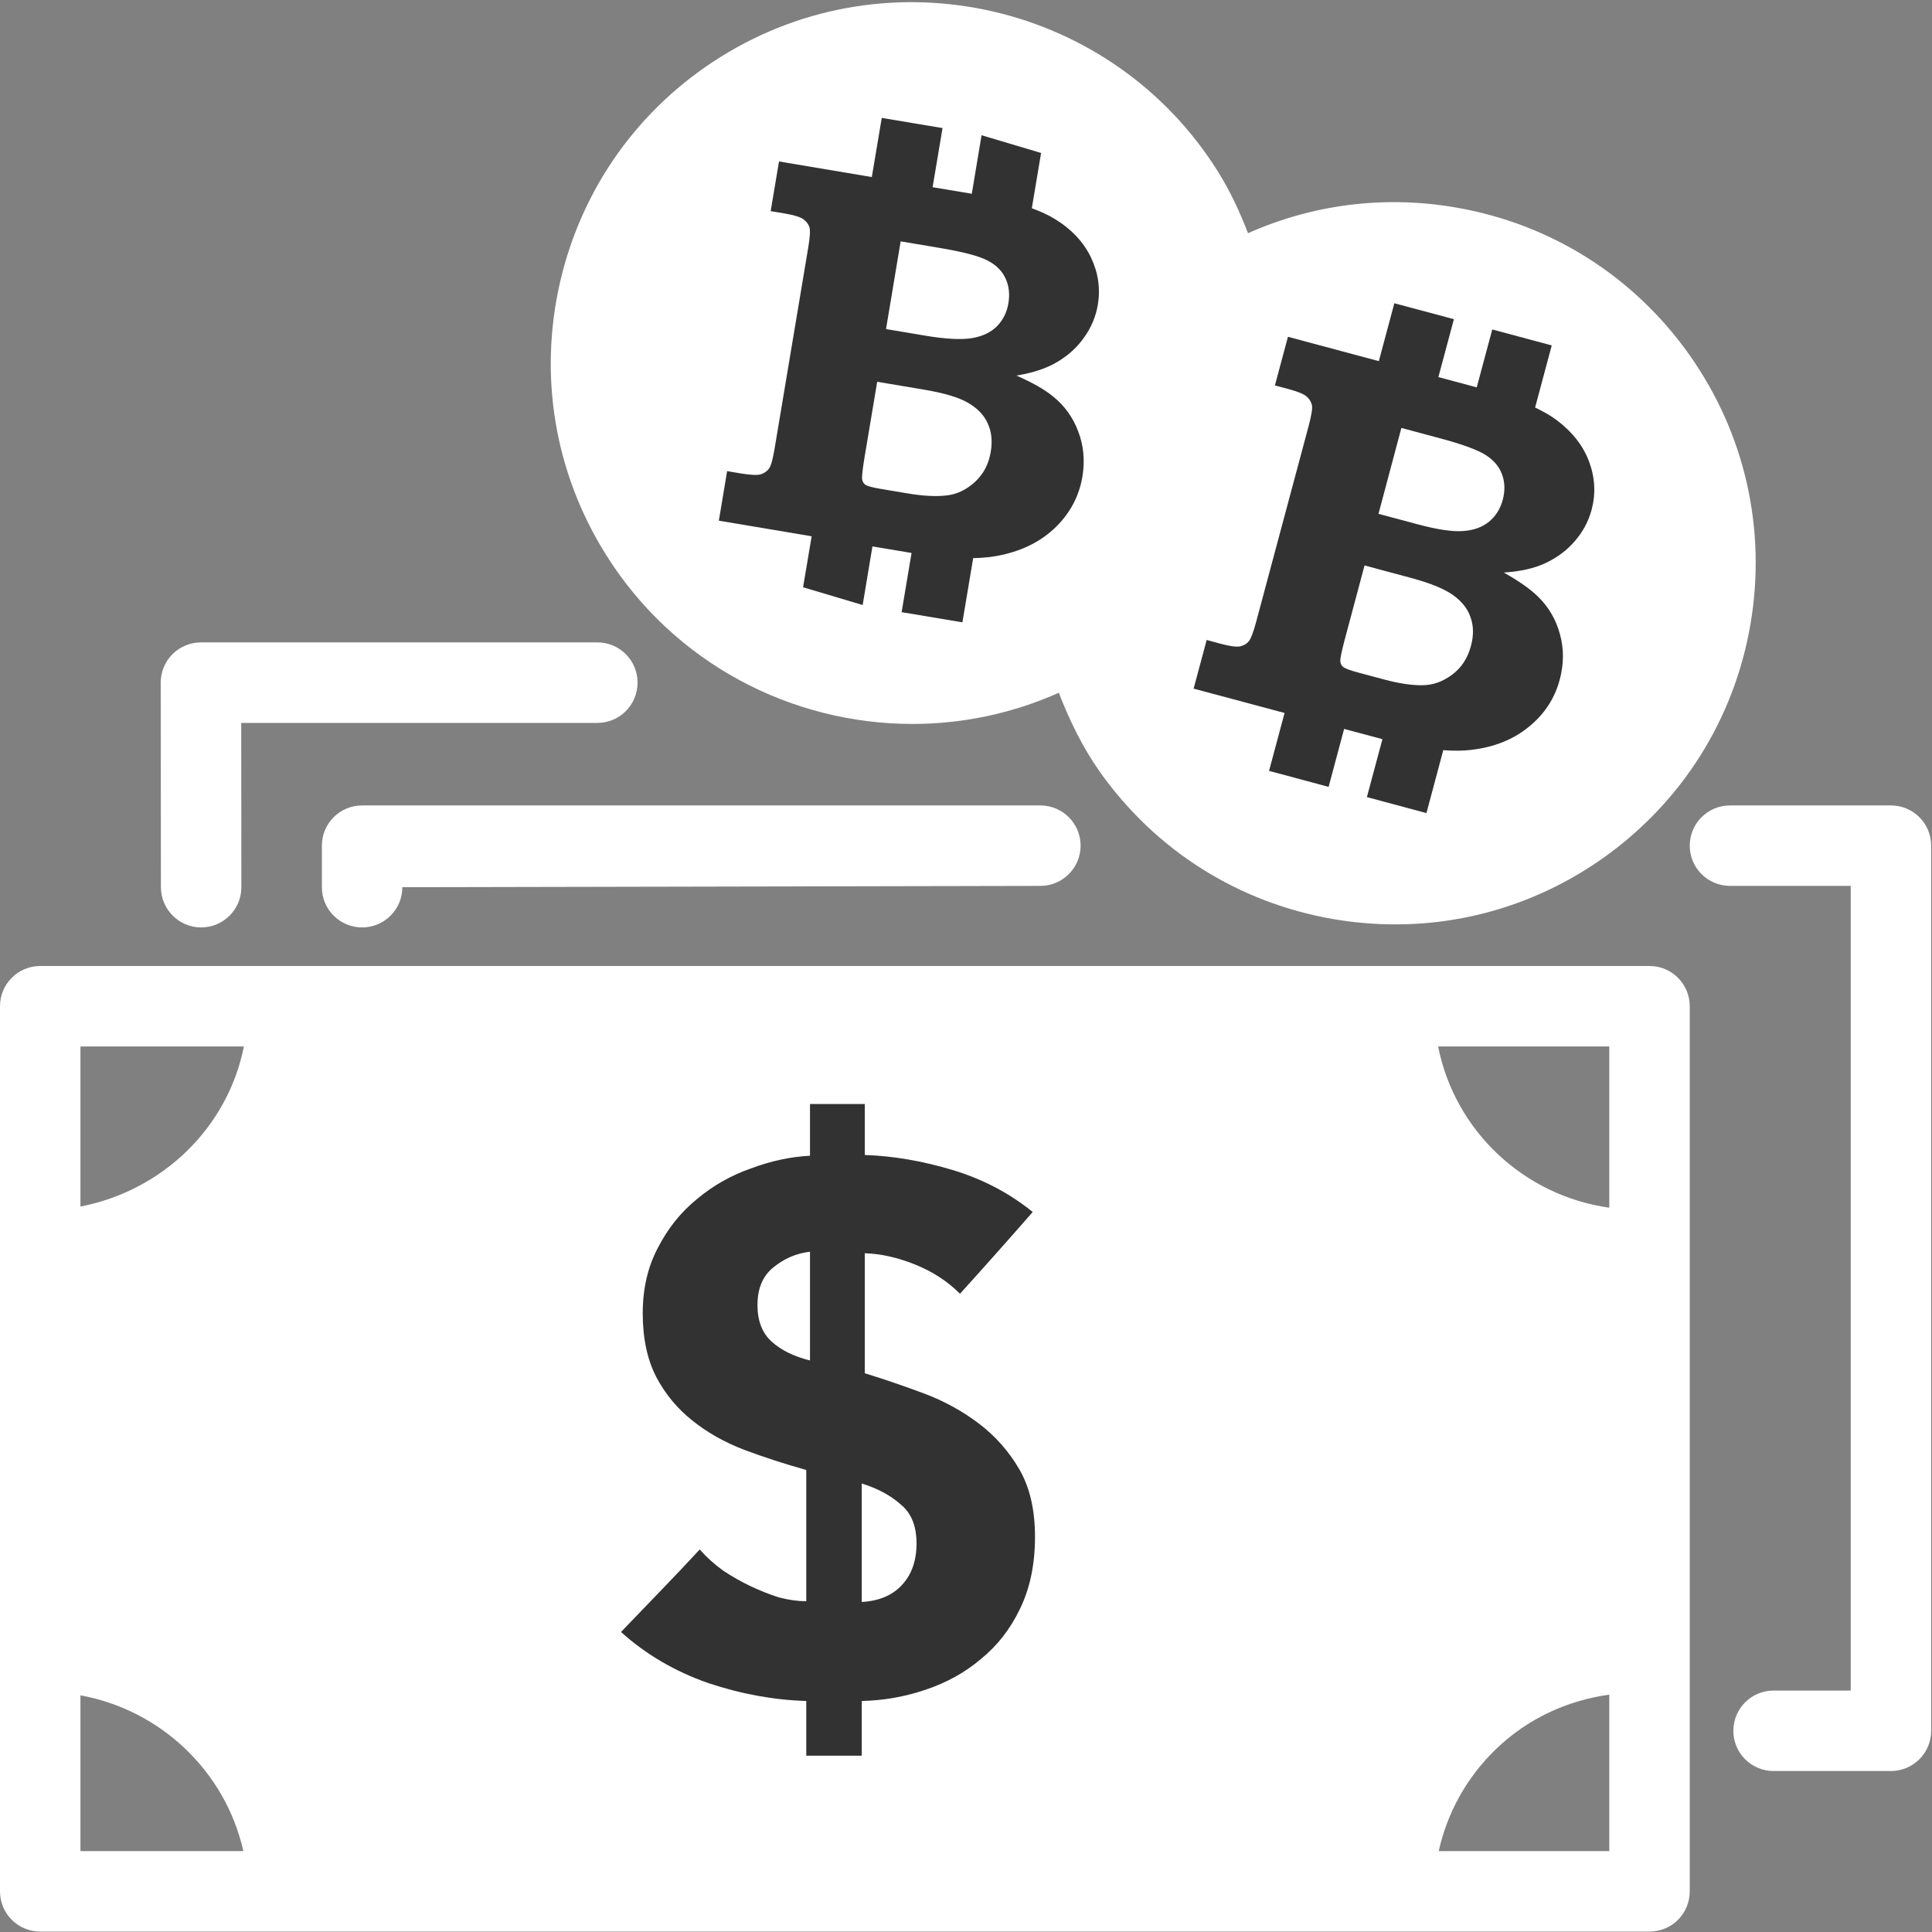 <svg width="28" height="28" viewBox="0 0 28 28" fill="none" xmlns="http://www.w3.org/2000/svg">
<rect x="0" y="0" width="28" height="28" fill="#808080" stroke="none"/>
<g clip-path="url(#clip0)">
<path d="M23.906 14H0.583C0.261 14 0 14.261 0 14.583V27.411C0 27.734 0.261 27.994 0.583 27.994H4.181H4.191H20.187H20.197H23.906C24.229 27.994 24.489 27.734 24.489 27.411V14.583C24.489 14.261 24.229 14 23.906 14ZM23.323 17.503C22.083 17.328 21.085 16.39 20.842 15.166H23.323V17.503ZM3.535 15.166C3.299 16.347 2.354 17.256 1.166 17.486V15.166H3.535ZM1.166 24.57C2.331 24.782 3.268 25.674 3.527 26.828H1.166V24.57ZM20.851 26.828C20.975 26.268 21.259 25.756 21.681 25.349C22.136 24.91 22.709 24.645 23.323 24.56V26.828L20.851 26.828Z" fill="white"/>
<path d="M12.533 16.739C12.946 16.753 13.37 16.826 13.804 16.956C14.239 17.087 14.627 17.29 14.967 17.565C14.612 17.971 14.261 18.366 13.913 18.75C13.732 18.569 13.514 18.427 13.261 18.326C13.007 18.224 12.764 18.17 12.533 18.163V19.902C12.815 19.989 13.101 20.087 13.391 20.195C13.681 20.304 13.946 20.449 14.185 20.63C14.424 20.811 14.62 21.032 14.772 21.293C14.924 21.554 15 21.88 15 22.272C15 22.67 14.928 23.018 14.783 23.315C14.645 23.605 14.457 23.848 14.217 24.043C13.986 24.239 13.717 24.388 13.413 24.489C13.116 24.59 12.808 24.645 12.489 24.652V25.445H11.685V24.652C11.214 24.638 10.739 24.551 10.261 24.391C9.783 24.224 9.362 23.978 9 23.652C9.188 23.456 9.377 23.261 9.565 23.065C9.761 22.862 9.953 22.659 10.141 22.456C10.236 22.565 10.348 22.666 10.478 22.761C10.609 22.848 10.743 22.924 10.88 22.989C11.018 23.054 11.156 23.109 11.293 23.152C11.431 23.188 11.562 23.206 11.685 23.206V21.304C11.373 21.217 11.072 21.119 10.783 21.011C10.5 20.902 10.25 20.761 10.033 20.587C9.815 20.413 9.641 20.203 9.511 19.956C9.38 19.703 9.315 19.395 9.315 19.032C9.315 18.677 9.388 18.362 9.533 18.087C9.678 17.804 9.866 17.569 10.098 17.38C10.33 17.185 10.591 17.036 10.88 16.935C11.17 16.826 11.457 16.764 11.739 16.75V16H12.533V16.739ZM11.739 18.141C11.543 18.163 11.366 18.239 11.207 18.369C11.054 18.493 10.978 18.674 10.978 18.913C10.978 19.145 11.047 19.322 11.185 19.445C11.322 19.569 11.507 19.659 11.739 19.717V18.141ZM12.489 23.217C12.736 23.203 12.928 23.123 13.065 22.978C13.21 22.826 13.283 22.623 13.283 22.369C13.283 22.116 13.207 21.927 13.054 21.804C12.909 21.674 12.721 21.572 12.489 21.5V23.217Z" fill="#323232"/>
<path d="M27.405 11.673H25.073C24.75 11.673 24.489 11.934 24.489 12.256C24.489 12.578 24.75 12.839 25.073 12.839H26.822V24.501H25.704C25.382 24.501 25.121 24.762 25.121 25.084C25.121 25.406 25.382 25.667 25.704 25.667H27.405C27.727 25.667 27.988 25.406 27.988 25.084V12.256C27.988 11.934 27.727 11.673 27.405 11.673Z" fill="white"/>
<path d="M5.248 11.673C4.925 11.673 4.665 11.934 4.665 12.256V12.858C4.665 13.18 4.925 13.441 5.248 13.441C5.57 13.441 5.831 13.18 5.831 12.858L15.078 12.839C15.399 12.839 15.661 12.578 15.661 12.256C15.661 11.934 15.399 11.673 15.078 11.673H5.248Z" fill="white"/>
<path d="M2.915 13.441H2.916C3.238 13.44 3.499 13.179 3.498 12.857L3.496 10.477H8.657C8.98 10.477 9.24 10.216 9.24 9.893C9.24 9.571 8.98 9.31 8.657 9.31H2.912C2.757 9.31 2.609 9.372 2.499 9.481C2.39 9.591 2.329 9.739 2.329 9.894L2.332 12.858C2.333 13.18 2.594 13.441 2.915 13.441Z" fill="white"/>
</g>
<path d="M13.225 10.492C13.941 10.492 14.663 10.344 15.345 10.04C15.5 10.439 15.687 10.827 15.94 11.186C16.748 12.327 17.951 13.085 19.329 13.321C19.628 13.372 19.926 13.397 20.223 13.397C21.296 13.397 22.34 13.067 23.234 12.435C24.374 11.627 25.133 10.424 25.369 9.047C25.604 7.669 25.29 6.282 24.483 5.141C23.675 4 22.471 3.242 21.093 3.006C20.063 2.829 19.024 2.962 18.087 3.38C17.968 3.071 17.829 2.771 17.653 2.489C16.124 0.044 12.89 -0.704 10.444 0.825C9.259 1.565 8.433 2.723 8.118 4.084C7.804 5.446 8.038 6.849 8.779 8.034C9.77 9.621 11.479 10.492 13.225 10.492Z" fill="white"/>
<g clip-path="url(#clip1)">
<path d="M15.627 6.254C15.55 6.049 15.427 5.877 15.257 5.742C15.14 5.646 14.965 5.546 14.731 5.443C14.972 5.403 15.171 5.338 15.329 5.242C15.489 5.146 15.617 5.027 15.715 4.886C15.816 4.744 15.882 4.587 15.911 4.415C15.95 4.18 15.916 3.95 15.81 3.729C15.703 3.507 15.53 3.322 15.288 3.174C15.195 3.116 15.081 3.065 14.954 3.018L15.108 2.099L14.227 1.951L14.084 2.808L13.516 2.713L13.66 1.856L12.779 1.709L12.635 2.566L11.29 2.34L11.169 3.06L11.372 3.094C11.51 3.117 11.602 3.146 11.645 3.179C11.689 3.212 11.719 3.251 11.732 3.297C11.745 3.343 11.738 3.443 11.712 3.597L11.226 6.502C11.2 6.654 11.175 6.749 11.147 6.788C11.119 6.829 11.079 6.856 11.026 6.874C10.975 6.889 10.879 6.885 10.741 6.862L10.538 6.828L10.418 7.546L11.763 7.772L11.619 8.629L12.501 8.777L12.644 7.919L13.146 8.003C13.168 8.007 13.19 8.011 13.211 8.014L13.067 8.872L13.948 9.019L14.104 8.089C14.258 8.086 14.395 8.071 14.513 8.044C14.837 7.974 15.102 7.836 15.308 7.632C15.515 7.427 15.64 7.185 15.687 6.909C15.725 6.679 15.706 6.461 15.627 6.254ZM13.053 3.498L13.624 3.594C13.957 3.65 14.187 3.71 14.309 3.774C14.43 3.835 14.519 3.921 14.57 4.029C14.623 4.139 14.637 4.262 14.614 4.398C14.592 4.53 14.536 4.639 14.448 4.729C14.358 4.818 14.238 4.875 14.087 4.9C13.935 4.926 13.71 4.915 13.412 4.865L12.841 4.769L13.053 3.498ZM14.126 6.988C14.002 7.1 13.867 7.165 13.713 7.181C13.562 7.198 13.375 7.188 13.154 7.151L12.774 7.087C12.647 7.066 12.571 7.046 12.544 7.027C12.517 7.01 12.502 6.982 12.494 6.946C12.49 6.916 12.498 6.822 12.524 6.661L12.713 5.533L13.386 5.646C13.684 5.696 13.897 5.76 14.032 5.839C14.167 5.918 14.263 6.017 14.315 6.137C14.37 6.255 14.385 6.391 14.359 6.546C14.329 6.729 14.251 6.875 14.126 6.988Z" fill="#323232"/>
</g>
<path d="M22.608 9.192C22.551 8.98 22.445 8.797 22.289 8.646C22.182 8.54 22.017 8.423 21.794 8.298C22.037 8.282 22.242 8.236 22.409 8.156C22.577 8.075 22.716 7.969 22.827 7.838C22.941 7.706 23.021 7.557 23.067 7.388C23.128 7.157 23.117 6.926 23.032 6.695C22.947 6.464 22.792 6.264 22.566 6.093C22.479 6.026 22.37 5.965 22.248 5.906L22.489 5.006L21.627 4.775L21.402 5.614L20.846 5.465L21.071 4.626L20.208 4.395L19.983 5.234L18.666 4.881L18.477 5.586L18.676 5.639C18.81 5.675 18.899 5.712 18.939 5.749C18.98 5.786 19.005 5.828 19.014 5.876C19.023 5.922 19.006 6.021 18.966 6.173L18.204 9.017C18.163 9.166 18.129 9.258 18.098 9.295C18.066 9.333 18.024 9.356 17.97 9.368C17.917 9.378 17.821 9.365 17.687 9.329L17.488 9.275L17.299 9.98L18.617 10.333L18.392 11.172L19.255 11.404L19.48 10.564L19.971 10.695C19.993 10.701 20.014 10.707 20.035 10.713L19.81 11.552L20.673 11.784L20.917 10.872C21.07 10.884 21.208 10.882 21.328 10.867C21.658 10.828 21.935 10.716 22.159 10.532C22.385 10.348 22.533 10.12 22.605 9.849C22.665 9.624 22.667 9.405 22.608 9.192ZM20.31 6.202L20.869 6.352C21.195 6.439 21.418 6.521 21.534 6.596C21.649 6.67 21.728 6.763 21.769 6.876C21.811 6.99 21.814 7.114 21.778 7.247C21.743 7.376 21.677 7.48 21.581 7.56C21.483 7.64 21.358 7.686 21.205 7.696C21.051 7.708 20.829 7.675 20.536 7.596L19.978 7.447L20.31 6.202ZM21.044 9.779C20.91 9.878 20.769 9.93 20.614 9.931C20.463 9.933 20.278 9.906 20.061 9.848L19.688 9.748C19.565 9.715 19.491 9.687 19.466 9.666C19.44 9.647 19.428 9.617 19.424 9.58C19.423 9.55 19.44 9.457 19.481 9.299L19.776 8.195L20.436 8.372C20.728 8.45 20.933 8.534 21.061 8.626C21.187 8.717 21.273 8.825 21.313 8.949C21.357 9.072 21.359 9.209 21.318 9.361C21.271 9.54 21.18 9.678 21.044 9.779Z" fill="#323232"/>
<defs>
<clipPath id="clip0">
<rect width="27.995" height="28" fill="white"/>
</clipPath>
<clipPath id="clip1">
<rect width="7.017" height="7.017" fill="white" transform="translate(11.003 1) rotate(16.589)"/>
</clipPath>
</defs>
</svg>
